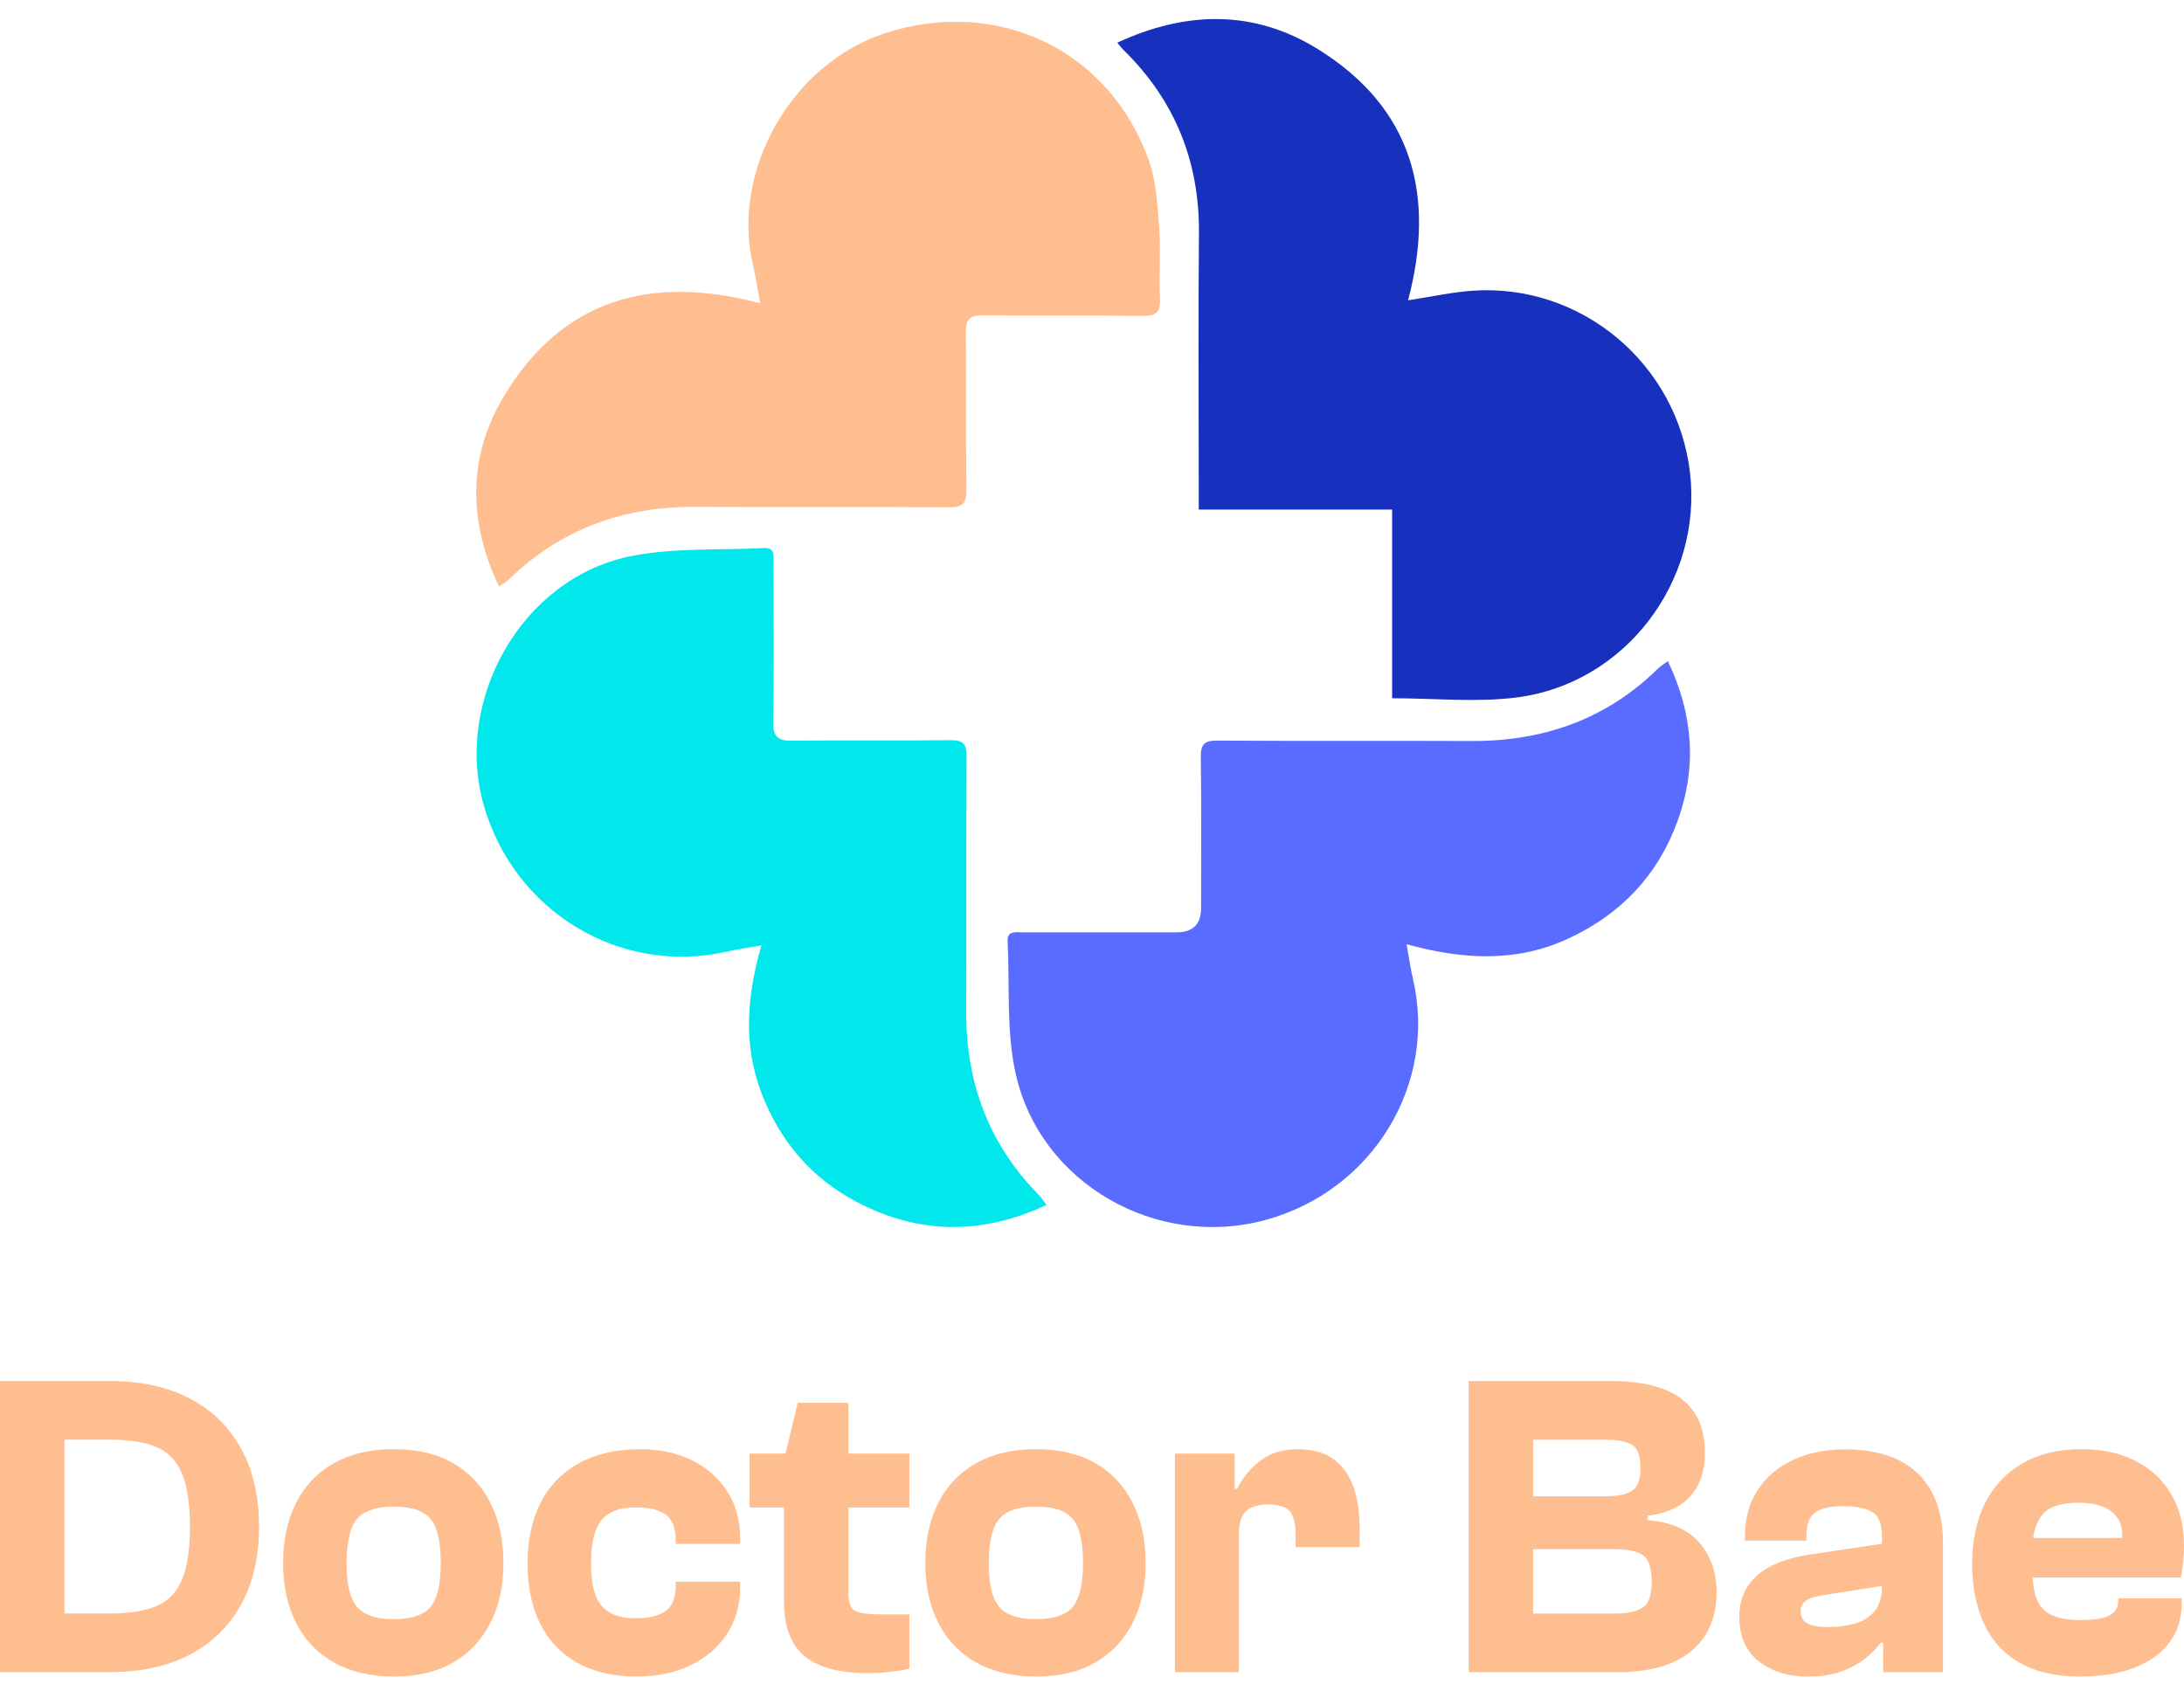 <svg xmlns="http://www.w3.org/2000/svg" width="133" height="103" viewBox="0 0 133 103" fill="none">
  <g filter="url(#filter0_d_529_1697)">
    <path d="M85.746 17.291C87.151 17.077 88.408 16.795 89.682 16.707C96.315 16.247 102.162 21.18 102.921 27.82C103.671 34.397 98.984 40.622 92.398 41.476C89.941 41.795 87.403 41.529 84.777 41.529V30.038H73.001V28.893C73.001 23.672 72.964 18.452 73.013 13.235C73.054 8.845 71.556 5.115 68.411 2.035C68.301 1.931 68.213 1.804 68.041 1.6C72.243 -0.348 76.373 -0.413 80.246 1.986C86.009 5.558 87.444 10.868 85.75 17.287L85.746 17.291Z" fill="#1730BE"/>
    <path d="M46.37 56.579C45.522 56.732 44.913 56.812 44.314 56.949C37.78 58.453 31.343 54.533 29.477 48.108C27.607 41.662 31.743 34.284 38.295 32.901C40.96 32.341 43.782 32.523 46.531 32.382C47.244 32.345 47.095 32.909 47.099 33.316C47.108 36.532 47.14 39.755 47.083 42.972C47.067 43.912 47.4 44.129 48.274 44.116C51.483 44.076 54.685 44.12 57.892 44.084C58.638 44.076 58.861 44.298 58.859 45.044C58.83 50.233 58.859 55.418 58.838 60.607C58.822 64.927 60.203 68.682 63.265 71.786C63.412 71.935 63.524 72.117 63.727 72.387C59.786 74.236 55.963 74.185 52.2 72.221C49.427 70.774 47.508 68.52 46.386 65.61C45.258 62.685 45.46 59.738 46.37 56.575V56.579Z" fill="#00E7EC"/>
    <path d="M30.387 34.724C28.497 30.737 28.48 26.797 30.698 23.112C34.246 17.222 39.627 15.701 46.293 17.471C46.132 16.596 46.025 15.875 45.86 15.17C44.493 9.388 48.226 2.84 53.945 1.007C60.789 -1.186 67.56 2.048 69.961 8.767C70.423 10.063 70.492 11.514 70.593 12.904C70.699 14.336 70.568 15.779 70.642 17.214C70.686 18.088 70.341 18.246 69.55 18.238C66.315 18.201 63.08 18.242 59.845 18.205C59.058 18.199 58.811 18.46 58.819 19.227C58.852 22.411 58.807 25.599 58.852 28.785C58.862 29.619 58.672 29.909 57.768 29.901C52.647 29.858 47.525 29.909 42.404 29.872C37.99 29.842 34.158 31.205 30.982 34.301C30.837 34.446 30.642 34.542 30.395 34.716L30.387 34.724Z" fill="#FFBE8F"/>
    <path d="M101.568 39.267C103.12 42.521 103.346 45.729 102.163 48.999C100.968 52.294 98.73 54.664 95.529 56.156C92.351 57.636 89.096 57.458 85.66 56.51C85.809 57.342 85.895 57.977 86.04 58.598C87.551 65.001 83.621 71.512 77.077 73.303C70.447 75.115 63.36 71.096 61.86 64.429C61.271 61.823 61.494 59.034 61.361 56.328C61.328 55.692 61.823 55.784 62.223 55.784H71.655C72.646 55.784 73.143 55.294 73.143 54.309C73.143 51.245 73.167 48.182 73.126 45.116C73.118 44.352 73.323 44.1 74.12 44.109C79.278 44.141 84.432 44.109 89.59 44.133C93.996 44.158 97.845 42.807 101.004 39.686C101.133 39.561 101.295 39.467 101.562 39.271L101.568 39.267Z" fill="#5A6CFF"/>
    <path d="M3.923 100.849H0V83.115H3.923V100.849ZM6.696 100.849H1.074V97.275H6.646C7.83 97.275 8.782 97.128 9.495 96.838C10.209 96.545 10.734 96.019 11.067 95.249C11.397 94.483 11.565 93.392 11.565 91.98C11.565 90.567 11.4 89.477 11.067 88.711C10.734 87.945 10.213 87.415 9.495 87.122C8.779 86.829 7.83 86.687 6.646 86.687H1.074V83.115H6.696C8.581 83.115 10.195 83.469 11.548 84.173C12.901 84.878 13.941 85.893 14.674 87.217C15.407 88.541 15.775 90.128 15.775 91.98C15.775 93.832 15.407 95.423 14.674 96.744C13.941 98.068 12.901 99.083 11.548 99.788C10.195 100.493 8.581 100.845 6.696 100.845V100.849ZM23.988 101.115C22.576 101.115 21.364 100.832 20.351 100.266C19.337 99.702 18.568 98.899 18.036 97.856C17.505 96.815 17.239 95.6 17.239 94.203C17.239 92.808 17.505 91.565 18.036 90.522C18.568 89.481 19.337 88.678 20.351 88.112C21.36 87.547 22.576 87.265 23.988 87.265C25.402 87.265 26.599 87.547 27.585 88.112C28.571 88.678 29.329 89.481 29.86 90.522C30.391 91.565 30.658 92.79 30.658 94.203C30.658 95.617 30.391 96.815 29.86 97.856C29.328 98.899 28.569 99.702 27.585 100.266C26.599 100.832 25.402 101.115 23.988 101.115ZM23.988 97.621C25.052 97.621 25.793 97.373 26.213 96.88C26.629 96.386 26.842 95.494 26.842 94.206C26.842 92.92 26.634 92 26.213 91.507C25.795 91.013 25.052 90.765 23.988 90.765C22.924 90.765 22.178 91.013 21.75 91.507C21.324 92 21.107 92.902 21.107 94.206C21.107 95.511 21.32 96.386 21.75 96.88C22.178 97.373 22.924 97.621 23.988 97.621ZM38.794 101.115C37.347 101.115 36.126 100.832 35.133 100.266C34.141 99.702 33.39 98.905 32.882 97.871C32.377 96.838 32.124 95.627 32.124 94.231C32.124 92.834 32.391 91.565 32.922 90.527C33.453 89.484 34.234 88.681 35.265 88.117C36.294 87.551 37.538 87.268 39.005 87.268C40.174 87.268 41.217 87.493 42.132 87.942C43.047 88.392 43.768 89.022 44.289 89.835C44.81 90.646 45.073 91.609 45.073 92.719V93.036H41.15V92.824C41.15 92.065 40.944 91.54 40.534 91.249C40.123 90.955 39.508 90.812 38.689 90.812C37.748 90.812 37.065 91.068 36.637 91.578C36.211 92.089 35.994 92.965 35.994 94.2C35.994 95.436 36.206 96.304 36.637 96.808C37.065 97.312 37.748 97.563 38.689 97.563C39.51 97.563 40.123 97.417 40.534 97.128C40.944 96.835 41.15 96.31 41.15 95.552V95.34H45.073V95.658C45.073 96.75 44.803 97.711 44.262 98.531C43.72 99.351 42.98 99.988 42.038 100.437C41.095 100.887 40.016 101.112 38.794 101.112V101.115ZM55.379 90.82H45.648V87.536H55.379V90.82ZM52.815 100.904C51.105 100.904 49.834 100.559 48.995 99.872C48.157 99.184 47.741 98.055 47.741 96.484V87.935L48.579 84.442H51.664V96.035C51.664 96.618 51.802 96.979 52.081 97.121C52.361 97.264 52.92 97.333 53.757 97.333H55.379V100.642C55.066 100.713 54.675 100.774 54.215 100.825C53.754 100.88 53.286 100.904 52.815 100.904ZM63.098 101.115C61.684 101.115 60.473 100.832 59.461 100.266C58.447 99.702 57.677 98.899 57.146 97.856C56.614 96.815 56.347 95.6 56.347 94.203C56.347 92.808 56.614 91.565 57.146 90.522C57.677 89.481 58.447 88.678 59.461 88.112C60.47 87.547 61.684 87.265 63.098 87.265C64.512 87.265 65.709 87.547 66.695 88.112C67.681 88.678 68.438 89.481 68.969 90.522C69.501 91.565 69.767 92.79 69.767 94.203C69.767 95.617 69.501 96.815 68.969 97.856C68.438 98.899 67.677 99.702 66.695 100.266C65.709 100.832 64.512 101.115 63.098 101.115ZM63.098 97.621C64.162 97.621 64.901 97.373 65.322 96.88C65.739 96.386 65.952 95.494 65.952 94.206C65.952 92.92 65.742 92 65.322 91.507C64.905 91.013 64.162 90.765 63.098 90.765C62.035 90.765 61.288 91.013 60.86 91.507C60.433 92 60.217 92.902 60.217 94.206C60.217 95.511 60.43 96.386 60.86 96.88C61.288 97.373 62.035 97.621 63.098 97.621ZM75.444 100.849H71.548V87.534H75.186V91.319L75.448 91.452V100.849H75.444ZM75.444 92.511H74.71V89.678H75.341C75.671 89.008 76.149 88.424 76.74 87.973C77.343 87.506 78.102 87.271 79.028 87.271C79.952 87.271 80.69 87.48 81.239 87.895C81.787 88.309 82.184 88.875 82.43 89.59C82.675 90.305 82.797 91.111 82.797 92.01V93.23H78.9V92.515C78.9 91.793 78.778 91.295 78.533 91.034C78.287 90.767 77.854 90.635 77.224 90.635C76.632 90.635 76.187 90.767 75.889 91.034C75.592 91.298 75.444 91.793 75.444 92.515V92.511ZM98.49 100.849H89.439V83.115H98.073C99.329 83.115 100.385 83.267 101.239 83.577C102.095 83.888 102.741 84.368 103.174 85.02C103.609 85.674 103.827 86.513 103.827 87.536C103.827 88.562 103.534 89.457 102.952 90.118C102.367 90.778 101.492 91.181 100.325 91.323V91.588C101.737 91.694 102.791 92.154 103.491 92.965C104.187 93.774 104.538 94.782 104.538 95.981C104.538 96.967 104.315 97.829 103.872 98.561C103.427 99.293 102.754 99.859 101.855 100.258C100.956 100.655 99.837 100.852 98.493 100.852L98.49 100.849ZM93.363 86.689V90.131H97.811C98.544 90.131 99.076 90.015 99.406 89.787C99.735 89.559 99.904 89.1 99.904 88.412C99.904 87.69 99.732 87.22 99.392 87.01C99.053 86.798 98.523 86.692 97.811 86.692H93.363V86.689ZM93.363 93.359V97.278H98.36C99.073 97.278 99.624 97.162 100.008 96.934C100.391 96.706 100.583 96.174 100.583 95.344C100.583 94.513 100.395 93.93 100.022 93.703C99.644 93.475 99.093 93.359 98.36 93.359H93.363ZM110.055 101.115C108.887 101.115 107.904 100.804 107.11 100.19C106.316 99.573 105.919 98.664 105.919 97.462C105.919 96.774 106.081 96.174 106.404 95.66C106.727 95.15 107.198 94.731 107.818 94.405C108.436 94.077 109.2 93.846 110.106 93.703L114.867 92.988V95.555L110.839 96.191C110.439 96.262 110.143 96.368 109.951 96.509C109.758 96.651 109.661 96.863 109.661 97.145C109.661 97.499 109.8 97.745 110.078 97.887C110.358 98.03 110.785 98.098 111.36 98.098C111.903 98.098 112.421 98.03 112.918 97.901C113.416 97.768 113.82 97.523 114.136 97.159C114.449 96.797 114.607 96.274 114.607 95.585L114.974 99.051H114.529C114.304 99.369 113.995 99.688 113.601 100.005C113.207 100.321 112.727 100.587 112.151 100.799C111.575 101.009 110.879 101.115 110.058 101.115H110.055ZM118.322 100.849H114.684V98.52L114.607 97.755V92.593C114.607 91.816 114.406 91.313 114.006 91.085C113.605 90.856 113.012 90.74 112.226 90.74C111.438 90.74 110.872 90.873 110.526 91.139C110.176 91.404 110.004 91.871 110.004 92.541V92.834H106.263V92.541C106.263 91.484 106.519 90.557 107.032 89.764C107.548 88.971 108.261 88.357 109.18 87.925C110.096 87.493 111.172 87.278 112.409 87.278C113.648 87.278 114.786 87.503 115.668 87.953C116.549 88.402 117.212 89.052 117.656 89.896C118.101 90.744 118.322 91.765 118.322 92.968V100.857V100.849ZM126.691 101.115C125.19 101.115 123.953 100.832 122.977 100.266C122.001 99.702 121.277 98.905 120.806 97.871C120.336 96.835 120.1 95.627 120.1 94.231C120.1 92.834 120.366 91.565 120.897 90.527C121.428 89.484 122.192 88.681 123.185 88.117C124.178 87.551 125.355 87.268 126.719 87.268C128.081 87.268 129.17 87.516 130.106 88.011C131.039 88.504 131.756 89.188 132.254 90.063C132.752 90.939 133 91.957 133 93.121C133 93.492 132.977 93.852 132.937 94.206C132.901 94.499 132.861 94.79 132.819 95.082H121.833V92.672H129.47L129.208 92.882C129.279 92.371 129.222 91.942 129.037 91.599C128.852 91.255 128.556 90.989 128.148 90.805C127.741 90.623 127.22 90.527 126.591 90.527C125.51 90.527 124.767 90.775 124.366 91.269C123.966 91.762 123.763 92.47 123.763 93.387V94.551C123.763 95.294 123.848 95.892 124.013 96.352C124.178 96.812 124.481 97.145 124.914 97.356C125.349 97.567 125.961 97.672 126.745 97.672C127.528 97.672 128.101 97.581 128.458 97.394C128.814 97.209 128.992 96.913 128.992 96.509V96.348H132.865V96.613C132.865 97.567 132.614 98.378 132.109 99.048C131.603 99.72 130.887 100.23 129.963 100.584C129.037 100.938 127.946 101.112 126.691 101.112V101.115Z" fill="#FFBE8F"/>
  </g>
  <defs>
    <filter id="filter0_d_529_1697" x="0" y="0.161" width="133" height="101.954" filterUnits="userSpaceOnUse" color-interpolation-filters="sRGB">
      <feFlood flood-opacity="0" result="BackgroundImageFix"/>
      <feColorMatrix in="SourceAlpha" type="matrix" values="0 0 0 0 0 0 0 0 0 0 0 0 0 0 0 0 0 0 127 0" result="hardAlpha"/>
      <feOffset dy="1"/>
      <feComposite in2="hardAlpha" operator="out"/>
      <feColorMatrix type="matrix" values="0 0 0 0 0 0 0 0 0 0 0 0 0 0 0 0 0 0 0.2 0"/>
      <feBlend mode="normal" in2="BackgroundImageFix" result="effect1_dropShadow_529_1697"/>
      <feBlend mode="normal" in="SourceGraphic" in2="effect1_dropShadow_529_1697" result="shape"/>
    </filter>
  </defs>
</svg>